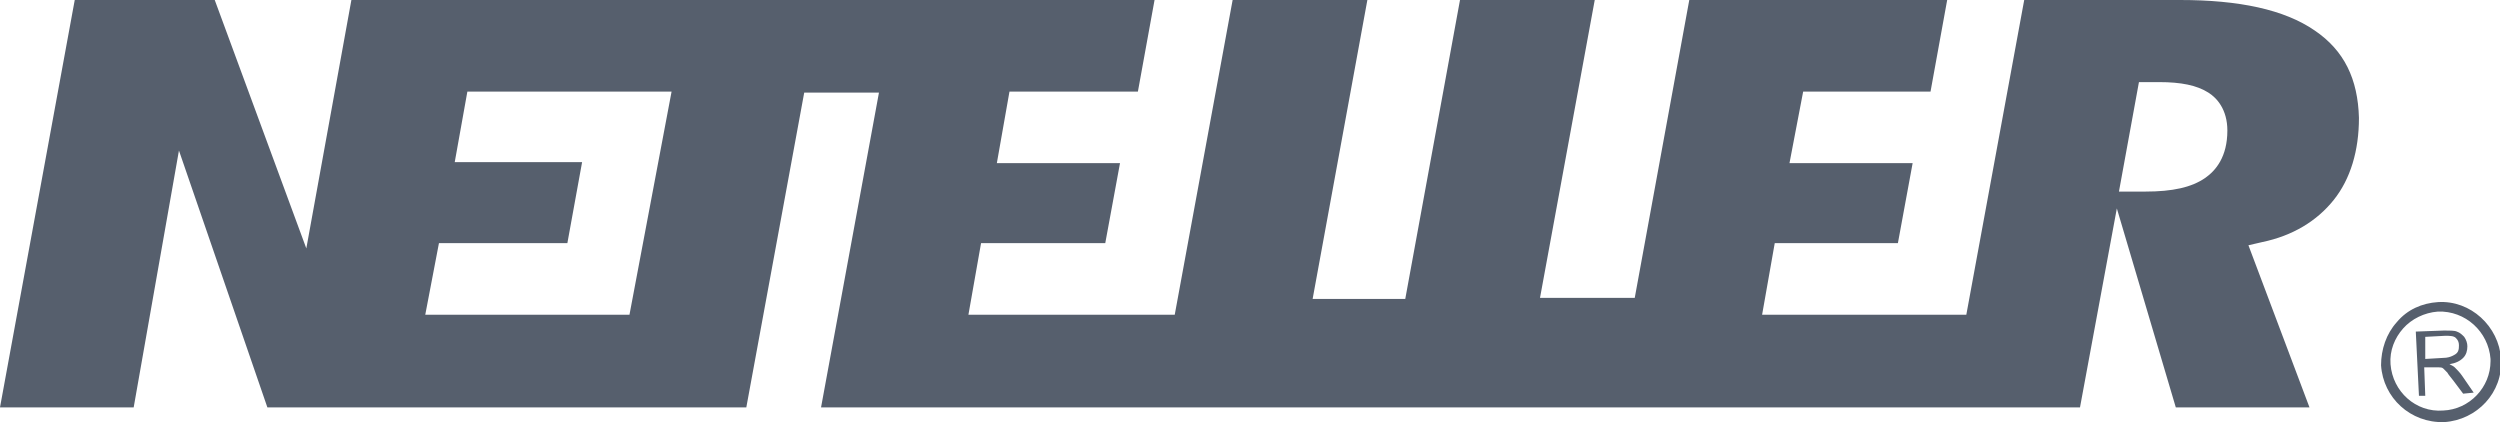 <?xml version="1.0" encoding="utf-8"?>
<!-- Generator: Adobe Illustrator 19.0.0, SVG Export Plug-In . SVG Version: 6.00 Build 0)  -->
<svg version="1.1" id="Слой_1" xmlns="http://www.w3.org/2000/svg" xmlns:xlink="http://www.w3.org/1999/xlink" x="0px" y="0px"
	 viewBox="0 0 237.5 40.1" style="enable-background:new 0 0 237.5 40.1;" xml:space="preserve">
<style type="text/css">
	.st0{fill:#565F6D;}
</style>
<g>
	<path class="st0" d="M209.5,16.9c-1.3,0.9-3.1,1.3-5.7,1.3h-1.1h-1.4l1.9-10.4h1h0.9c2.1,0,3.6,0.3,4.7,1c0.8,0.5,1.8,1.6,1.8,3.6
		C211.6,14.9,210.5,16.2,209.5,16.9 M59.8,29.9H40.4l1.3-6.8h12.2l1.4-7.7H43.2l1.2-6.7h19.4L59.8,29.9z M219.9,2.9
		c-2.9-2-7.2-2.9-12.8-2.9h-14.8l-5.5,29.9h-19.4l1.2-6.8h11.7l1.4-7.6l-11.7,0l1.3-6.8h12.1l1.6-8.8h-24.5l-5.2,28.4h-9L151.5,0
		h-12.8l-5.2,28.4h-8.8L129.9,0h-12.8l-5.5,29.9H92l1.2-6.8H105l1.4-7.6l-11.7,0l1.2-6.8h12.2l1.6-8.8H33.4l-4.3,23.7L20.4,0H7.1
		L0,38.7h12.7L17,14.3l8.4,24.4h45.5l5.5-29.9h7.1L78,38.7h119.6l3.5-18.9l5.6,18.9h12.7l-5.8-15.4l1.3-0.3c2.9-0.6,5.2-2,6.8-4
		c1.6-2,2.4-4.7,2.4-7.8C224,7.5,222.7,4.8,219.9,2.9"/>
	<path class="st0" d="M230.4,34.1l1.7-0.1c0.4,0,0.7-0.1,0.9-0.2c0.2-0.1,0.4-0.2,0.5-0.4c0.1-0.2,0.1-0.4,0.1-0.6
		c0-0.3-0.1-0.5-0.3-0.7c-0.2-0.2-0.6-0.2-1-0.2l-1.9,0.1L230.4,34.1z M229.8,37.6l-0.3-6.1l2.7-0.1c0.5,0,1,0,1.2,0.1
		c0.3,0.1,0.5,0.3,0.7,0.5c0.2,0.3,0.3,0.6,0.3,0.9c0,0.4-0.1,0.8-0.4,1.1c-0.3,0.3-0.7,0.5-1.3,0.6c0.2,0.1,0.4,0.2,0.5,0.3
		c0.2,0.2,0.5,0.5,0.7,0.8l1.1,1.6l-1,0.1l-0.9-1.2c-0.3-0.4-0.5-0.6-0.6-0.8c-0.2-0.2-0.3-0.3-0.4-0.4c-0.1-0.1-0.3-0.1-0.4-0.1
		c-0.1,0-0.2,0-0.5,0l-0.9,0l0.1,2.7L229.8,37.6z"/>
	<path class="st0" d="M227.1,34.6c-0.1-1.3,0.4-2.5,1.2-3.4c0.8-0.9,2-1.5,3.3-1.6c2.6-0.1,4.8,1.9,5,4.5c0,0.1,0,0.2,0,0.2
		c0,2.5-2,4.6-4.5,4.7C229.5,39.2,227.3,37.2,227.1,34.6 M231.6,28.7c-1.5,0.1-2.9,0.7-3.9,1.9c-1,1.1-1.5,2.6-1.5,4.1
		c0.2,3.1,2.8,5.5,6,5.4c3.1-0.2,5.6-2.8,5.4-6v0C237.4,31,234.7,28.5,231.6,28.7"/>
</g>
</svg>
